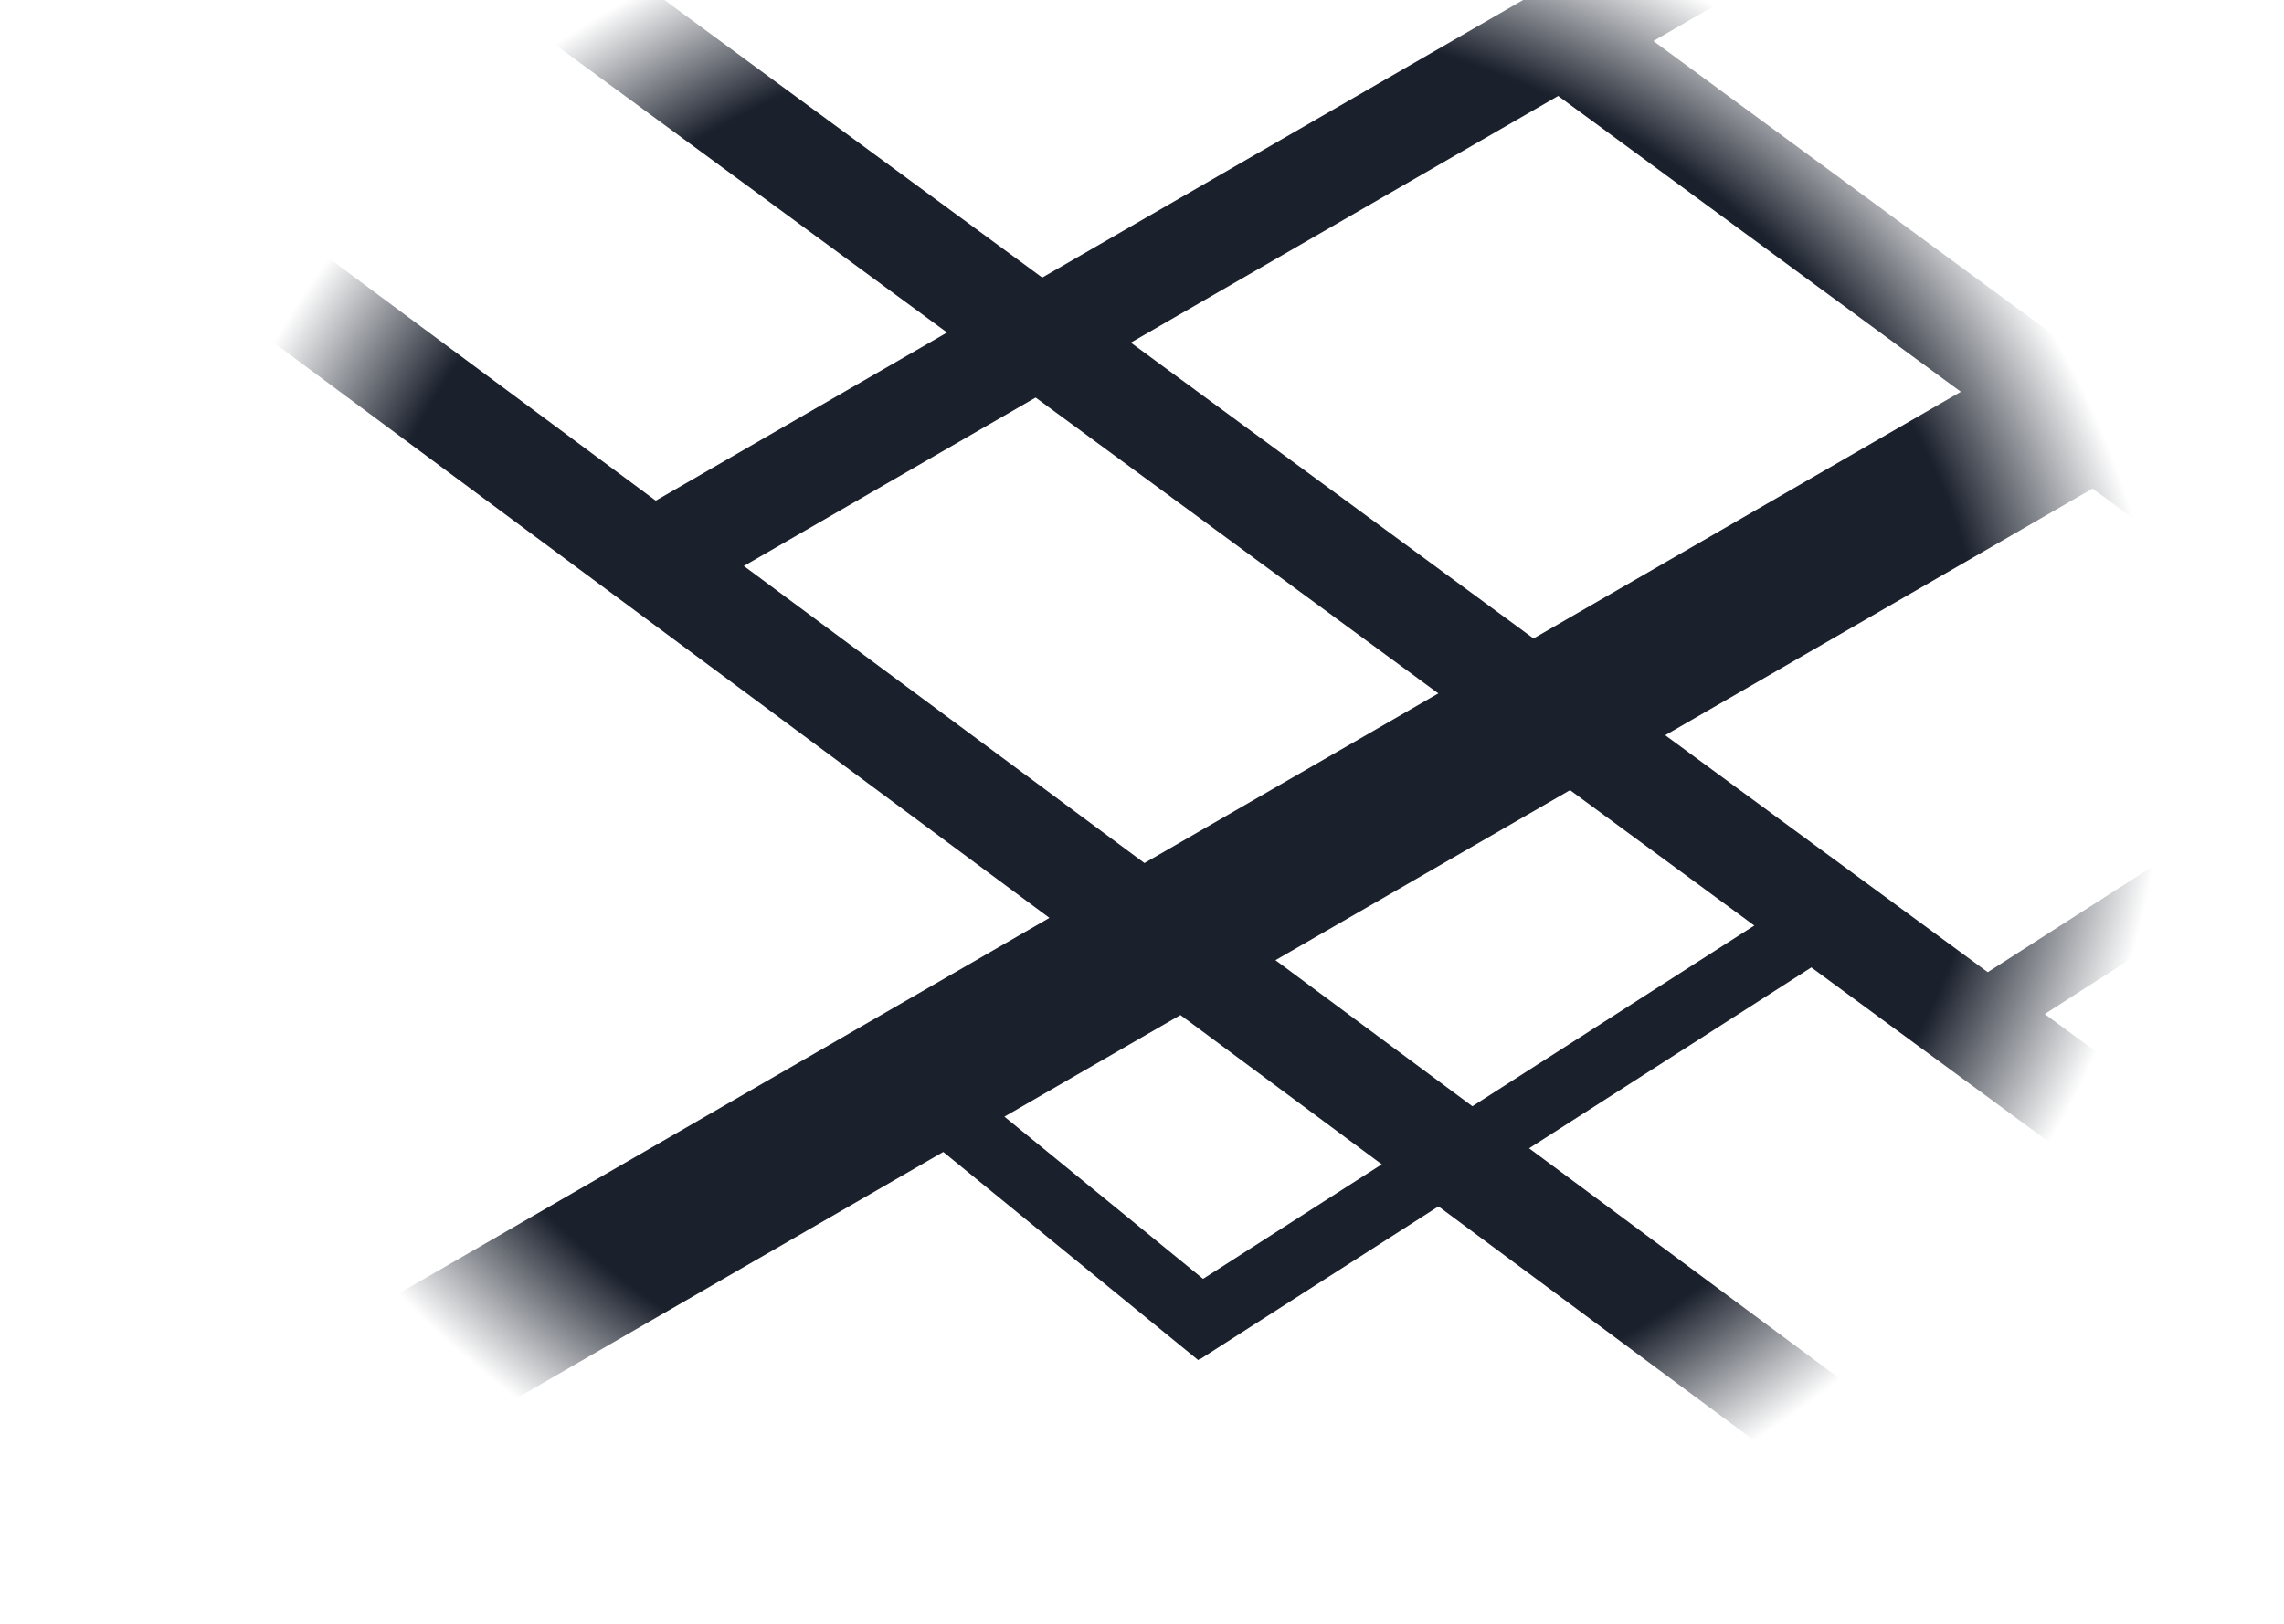 <svg width="1440" height="1024" viewBox="0 0 1440 1024" fill="none" xmlns="http://www.w3.org/2000/svg">
<g clip-path="url(#clip0_1_2)">
<mask id="mask0_1_2" style="mask-type:alpha" maskUnits="userSpaceOnUse" x="30" y="-154" width="1410" height="1235">
<ellipse cx="735" cy="463.5" rx="705" ry="617.5" fill="url(#paint0_radial_1_2)"/>
</mask>
<g mask="url(#mask0_1_2)">
<rect x="-4.799" y="5.5" width="1747.69" height="63.456" transform="rotate(36.566 -4.799 5.5)" fill="#1A202C"/>
<path d="M225.277 -142.282L1675 923L1637.43 974.135L187.702 -91.147L225.277 -142.282Z" fill="#1A202C"/>
<rect x="1232" y="626.668" width="488.031" height="41.62" transform="rotate(-32.662 1232 626.668)" fill="#1A202C"/>
<rect x="1008.57" y="1" width="1799.03" height="63.456" transform="rotate(36.309 1008.57 1)" fill="#1A202C"/>
<rect x="604.324" y="680.565" width="229.1" height="41.62" transform="rotate(39.235 604.324 680.565)" fill="#1A202C"/>
<rect x="1167" y="594.038" width="488.031" height="41.62" transform="rotate(147.338 1167 594.038)" fill="#1A202C"/>
<rect x="403.006" y="321.74" width="1278.28" height="63.456" transform="rotate(-30 403.006 321.74)" fill="#1A202C"/>
<rect x="-41" y="984.5" width="1753.78" height="94.356" transform="rotate(-30 -41 984.5)" fill="#1A202C"/>
</g>
</g>
<defs>
<radialGradient id="paint0_radial_1_2" cx="0" cy="0" r="1" gradientUnits="userSpaceOnUse" gradientTransform="translate(735 463.5) rotate(90) scale(549.5 627.364)">
<stop offset="0.827" stop-color="#1A202C"/>
<stop offset="1" stop-color="#1A202C" stop-opacity="0"/>
</radialGradient>
<clipPath id="clip0_1_2">
<rect width="1440" height="1024" fill="#1A202C"/>
</clipPath>
</defs>
</svg>
